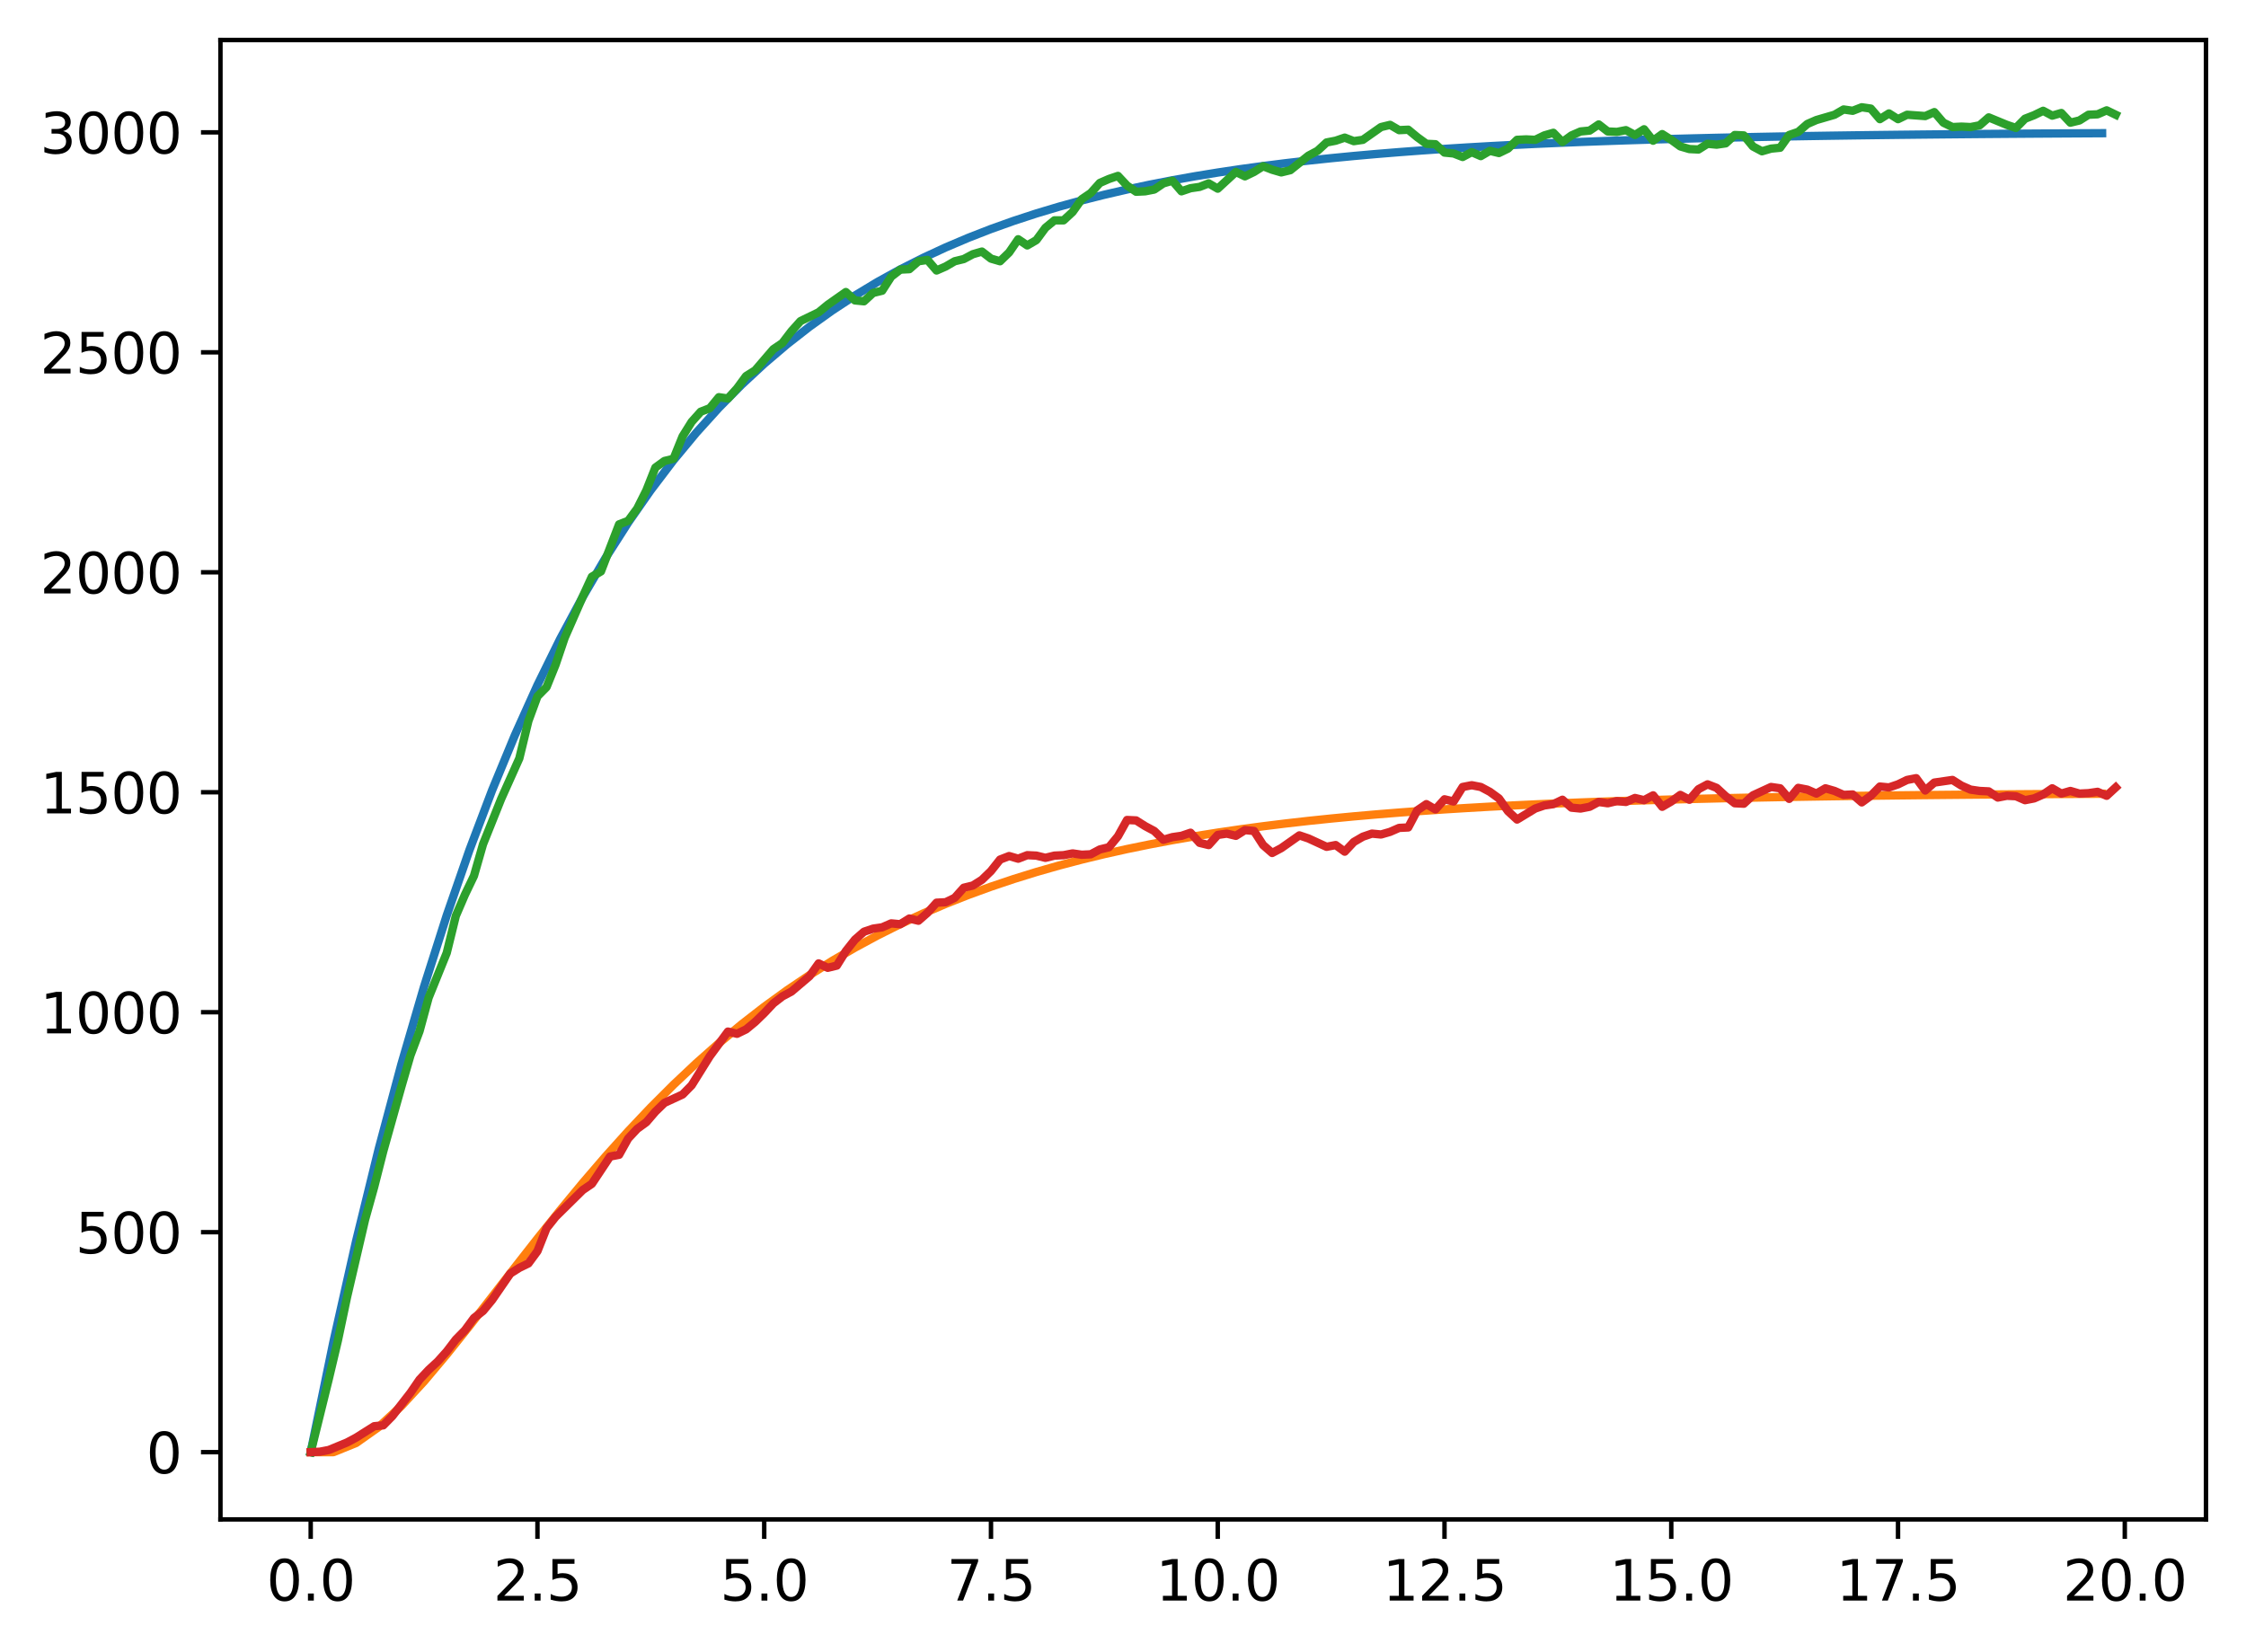 <?xml version="1.0" encoding="utf-8" standalone="no"?>
<!DOCTYPE svg PUBLIC "-//W3C//DTD SVG 1.1//EN"
  "http://www.w3.org/Graphics/SVG/1.1/DTD/svg11.dtd">
<svg xmlns:xlink="http://www.w3.org/1999/xlink" width="403.97pt" height="297.19pt" viewBox="0 0 403.97 297.19" xmlns="http://www.w3.org/2000/svg" version="1.1">
 <defs>
  <style type="text/css">*{stroke-linejoin: round; stroke-linecap: butt}</style>
 </defs>
 <g id="figure_1">
  <g id="patch_1">
   <path d="M 0 297.19 
L 403.97 297.19 
L 403.97 0 
L 0 0 
z
" style="fill: #ffffff"/>
  </g>
  <g id="axes_1">
   <g id="patch_2">
    <path d="M 39.65 273.312 
L 396.77 273.312 
L 396.77 7.2 
L 39.65 7.2 
z
" style="fill: #ffffff"/>
   </g>
   <g id="matplotlib.axis_1">
    <g id="xtick_1">
     <g id="line2d_1">
      <defs>
       <path id="m0cba278c02" d="M 0 0 
L 0 3.5 
" style="stroke: #000000; stroke-width: 0.8"/>
      </defs>
      <g>
       <use xlink:href="#m0cba278c02" x="55.883" y="273.312" style="stroke: #000000; stroke-width: 0.8"/>
      </g>
     </g>
     <g id="text_1">
      <!-- 0.0 -->
      <g transform="translate(47.931 287.91) scale(0.1 -0.1)">
       <defs>
        <path id="DejaVuSans-30" d="M 2034 4250 
Q 1547 4250 1301 3770 
Q 1056 3291 1056 2328 
Q 1056 1369 1301 889 
Q 1547 409 2034 409 
Q 2525 409 2770 889 
Q 3016 1369 3016 2328 
Q 3016 3291 2770 3770 
Q 2525 4250 2034 4250 
z
M 2034 4750 
Q 2819 4750 3233 4129 
Q 3647 3509 3647 2328 
Q 3647 1150 3233 529 
Q 2819 -91 2034 -91 
Q 1250 -91 836 529 
Q 422 1150 422 2328 
Q 422 3509 836 4129 
Q 1250 4750 2034 4750 
z
" transform="scale(0.016)"/>
        <path id="DejaVuSans-2e" d="M 684 794 
L 1344 794 
L 1344 0 
L 684 0 
L 684 794 
z
" transform="scale(0.016)"/>
       </defs>
       <use xlink:href="#DejaVuSans-30"/>
       <use xlink:href="#DejaVuSans-2e" x="63.623"/>
       <use xlink:href="#DejaVuSans-30" x="95.41"/>
      </g>
     </g>
    </g>
    <g id="xtick_2">
     <g id="line2d_2">
      <g>
       <use xlink:href="#m0cba278c02" x="96.668" y="273.312" style="stroke: #000000; stroke-width: 0.8"/>
      </g>
     </g>
     <g id="text_2">
      <!-- 2.5 -->
      <g transform="translate(88.717 287.91) scale(0.1 -0.1)">
       <defs>
        <path id="DejaVuSans-32" d="M 1228 531 
L 3431 531 
L 3431 0 
L 469 0 
L 469 531 
Q 828 903 1448 1529 
Q 2069 2156 2228 2338 
Q 2531 2678 2651 2914 
Q 2772 3150 2772 3378 
Q 2772 3750 2511 3984 
Q 2250 4219 1831 4219 
Q 1534 4219 1204 4116 
Q 875 4013 500 3803 
L 500 4441 
Q 881 4594 1212 4672 
Q 1544 4750 1819 4750 
Q 2544 4750 2975 4387 
Q 3406 4025 3406 3419 
Q 3406 3131 3298 2873 
Q 3191 2616 2906 2266 
Q 2828 2175 2409 1742 
Q 1991 1309 1228 531 
z
" transform="scale(0.016)"/>
        <path id="DejaVuSans-35" d="M 691 4666 
L 3169 4666 
L 3169 4134 
L 1269 4134 
L 1269 2991 
Q 1406 3038 1543 3061 
Q 1681 3084 1819 3084 
Q 2600 3084 3056 2656 
Q 3513 2228 3513 1497 
Q 3513 744 3044 326 
Q 2575 -91 1722 -91 
Q 1428 -91 1123 -41 
Q 819 9 494 109 
L 494 744 
Q 775 591 1075 516 
Q 1375 441 1709 441 
Q 2250 441 2565 725 
Q 2881 1009 2881 1497 
Q 2881 1984 2565 2268 
Q 2250 2553 1709 2553 
Q 1456 2553 1204 2497 
Q 953 2441 691 2322 
L 691 4666 
z
" transform="scale(0.016)"/>
       </defs>
       <use xlink:href="#DejaVuSans-32"/>
       <use xlink:href="#DejaVuSans-2e" x="63.623"/>
       <use xlink:href="#DejaVuSans-35" x="95.41"/>
      </g>
     </g>
    </g>
    <g id="xtick_3">
     <g id="line2d_3">
      <g>
       <use xlink:href="#m0cba278c02" x="137.454" y="273.312" style="stroke: #000000; stroke-width: 0.8"/>
      </g>
     </g>
     <g id="text_3">
      <!-- 5.0 -->
      <g transform="translate(129.503 287.91) scale(0.1 -0.1)">
       <use xlink:href="#DejaVuSans-35"/>
       <use xlink:href="#DejaVuSans-2e" x="63.623"/>
       <use xlink:href="#DejaVuSans-30" x="95.41"/>
      </g>
     </g>
    </g>
    <g id="xtick_4">
     <g id="line2d_4">
      <g>
       <use xlink:href="#m0cba278c02" x="178.24" y="273.312" style="stroke: #000000; stroke-width: 0.8"/>
      </g>
     </g>
     <g id="text_4">
      <!-- 7.5 -->
      <g transform="translate(170.288 287.91) scale(0.1 -0.1)">
       <defs>
        <path id="DejaVuSans-37" d="M 525 4666 
L 3525 4666 
L 3525 4397 
L 1831 0 
L 1172 0 
L 2766 4134 
L 525 4134 
L 525 4666 
z
" transform="scale(0.016)"/>
       </defs>
       <use xlink:href="#DejaVuSans-37"/>
       <use xlink:href="#DejaVuSans-2e" x="63.623"/>
       <use xlink:href="#DejaVuSans-35" x="95.41"/>
      </g>
     </g>
    </g>
    <g id="xtick_5">
     <g id="line2d_5">
      <g>
       <use xlink:href="#m0cba278c02" x="219.026" y="273.312" style="stroke: #000000; stroke-width: 0.8"/>
      </g>
     </g>
     <g id="text_5">
      <!-- 10.0 -->
      <g transform="translate(207.893 287.91) scale(0.1 -0.1)">
       <defs>
        <path id="DejaVuSans-31" d="M 794 531 
L 1825 531 
L 1825 4091 
L 703 3866 
L 703 4441 
L 1819 4666 
L 2450 4666 
L 2450 531 
L 3481 531 
L 3481 0 
L 794 0 
L 794 531 
z
" transform="scale(0.016)"/>
       </defs>
       <use xlink:href="#DejaVuSans-31"/>
       <use xlink:href="#DejaVuSans-30" x="63.623"/>
       <use xlink:href="#DejaVuSans-2e" x="127.246"/>
       <use xlink:href="#DejaVuSans-30" x="159.033"/>
      </g>
     </g>
    </g>
    <g id="xtick_6">
     <g id="line2d_6">
      <g>
       <use xlink:href="#m0cba278c02" x="259.811" y="273.312" style="stroke: #000000; stroke-width: 0.8"/>
      </g>
     </g>
     <g id="text_6">
      <!-- 12.5 -->
      <g transform="translate(248.679 287.91) scale(0.1 -0.1)">
       <use xlink:href="#DejaVuSans-31"/>
       <use xlink:href="#DejaVuSans-32" x="63.623"/>
       <use xlink:href="#DejaVuSans-2e" x="127.246"/>
       <use xlink:href="#DejaVuSans-35" x="159.033"/>
      </g>
     </g>
    </g>
    <g id="xtick_7">
     <g id="line2d_7">
      <g>
       <use xlink:href="#m0cba278c02" x="300.597" y="273.312" style="stroke: #000000; stroke-width: 0.8"/>
      </g>
     </g>
     <g id="text_7">
      <!-- 15.0 -->
      <g transform="translate(289.464 287.91) scale(0.1 -0.1)">
       <use xlink:href="#DejaVuSans-31"/>
       <use xlink:href="#DejaVuSans-35" x="63.623"/>
       <use xlink:href="#DejaVuSans-2e" x="127.246"/>
       <use xlink:href="#DejaVuSans-30" x="159.033"/>
      </g>
     </g>
    </g>
    <g id="xtick_8">
     <g id="line2d_8">
      <g>
       <use xlink:href="#m0cba278c02" x="341.383" y="273.312" style="stroke: #000000; stroke-width: 0.8"/>
      </g>
     </g>
     <g id="text_8">
      <!-- 17.5 -->
      <g transform="translate(330.25 287.91) scale(0.1 -0.1)">
       <use xlink:href="#DejaVuSans-31"/>
       <use xlink:href="#DejaVuSans-37" x="63.623"/>
       <use xlink:href="#DejaVuSans-2e" x="127.246"/>
       <use xlink:href="#DejaVuSans-35" x="159.033"/>
      </g>
     </g>
    </g>
    <g id="xtick_9">
     <g id="line2d_9">
      <g>
       <use xlink:href="#m0cba278c02" x="382.169" y="273.312" style="stroke: #000000; stroke-width: 0.8"/>
      </g>
     </g>
     <g id="text_9">
      <!-- 20.0 -->
      <g transform="translate(371.036 287.91) scale(0.1 -0.1)">
       <use xlink:href="#DejaVuSans-32"/>
       <use xlink:href="#DejaVuSans-30" x="63.623"/>
       <use xlink:href="#DejaVuSans-2e" x="127.246"/>
       <use xlink:href="#DejaVuSans-30" x="159.033"/>
      </g>
     </g>
    </g>
   </g>
   <g id="matplotlib.axis_2">
    <g id="ytick_1">
     <g id="line2d_10">
      <defs>
       <path id="m0718b277a9" d="M 0 0 
L -3.5 0 
" style="stroke: #000000; stroke-width: 0.8"/>
      </defs>
      <g>
       <use xlink:href="#m0718b277a9" x="39.65" y="261.216" style="stroke: #000000; stroke-width: 0.8"/>
      </g>
     </g>
     <g id="text_10">
      <!-- 0 -->
      <g transform="translate(26.288 265.015) scale(0.1 -0.1)">
       <use xlink:href="#DejaVuSans-30"/>
      </g>
     </g>
    </g>
    <g id="ytick_2">
     <g id="line2d_11">
      <g>
       <use xlink:href="#m0718b277a9" x="39.65" y="221.648" style="stroke: #000000; stroke-width: 0.8"/>
      </g>
     </g>
     <g id="text_11">
      <!-- 500 -->
      <g transform="translate(13.562 225.447) scale(0.1 -0.1)">
       <use xlink:href="#DejaVuSans-35"/>
       <use xlink:href="#DejaVuSans-30" x="63.623"/>
       <use xlink:href="#DejaVuSans-30" x="127.246"/>
      </g>
     </g>
    </g>
    <g id="ytick_3">
     <g id="line2d_12">
      <g>
       <use xlink:href="#m0718b277a9" x="39.65" y="182.08" style="stroke: #000000; stroke-width: 0.8"/>
      </g>
     </g>
     <g id="text_12">
      <!-- 1000 -->
      <g transform="translate(7.2 185.879) scale(0.1 -0.1)">
       <use xlink:href="#DejaVuSans-31"/>
       <use xlink:href="#DejaVuSans-30" x="63.623"/>
       <use xlink:href="#DejaVuSans-30" x="127.246"/>
       <use xlink:href="#DejaVuSans-30" x="190.869"/>
      </g>
     </g>
    </g>
    <g id="ytick_4">
     <g id="line2d_13">
      <g>
       <use xlink:href="#m0718b277a9" x="39.65" y="142.511" style="stroke: #000000; stroke-width: 0.8"/>
      </g>
     </g>
     <g id="text_13">
      <!-- 1500 -->
      <g transform="translate(7.2 146.311) scale(0.1 -0.1)">
       <use xlink:href="#DejaVuSans-31"/>
       <use xlink:href="#DejaVuSans-35" x="63.623"/>
       <use xlink:href="#DejaVuSans-30" x="127.246"/>
       <use xlink:href="#DejaVuSans-30" x="190.869"/>
      </g>
     </g>
    </g>
    <g id="ytick_5">
     <g id="line2d_14">
      <g>
       <use xlink:href="#m0718b277a9" x="39.65" y="102.943" style="stroke: #000000; stroke-width: 0.8"/>
      </g>
     </g>
     <g id="text_14">
      <!-- 2000 -->
      <g transform="translate(7.2 106.742) scale(0.1 -0.1)">
       <use xlink:href="#DejaVuSans-32"/>
       <use xlink:href="#DejaVuSans-30" x="63.623"/>
       <use xlink:href="#DejaVuSans-30" x="127.246"/>
       <use xlink:href="#DejaVuSans-30" x="190.869"/>
      </g>
     </g>
    </g>
    <g id="ytick_6">
     <g id="line2d_15">
      <g>
       <use xlink:href="#m0718b277a9" x="39.65" y="63.375" style="stroke: #000000; stroke-width: 0.8"/>
      </g>
     </g>
     <g id="text_15">
      <!-- 2500 -->
      <g transform="translate(7.2 67.174) scale(0.1 -0.1)">
       <use xlink:href="#DejaVuSans-32"/>
       <use xlink:href="#DejaVuSans-35" x="63.623"/>
       <use xlink:href="#DejaVuSans-30" x="127.246"/>
       <use xlink:href="#DejaVuSans-30" x="190.869"/>
      </g>
     </g>
    </g>
    <g id="ytick_7">
     <g id="line2d_16">
      <g>
       <use xlink:href="#m0718b277a9" x="39.65" y="23.807" style="stroke: #000000; stroke-width: 0.8"/>
      </g>
     </g>
     <g id="text_16">
      <!-- 3000 -->
      <g transform="translate(7.2 27.606) scale(0.1 -0.1)">
       <defs>
        <path id="DejaVuSans-33" d="M 2597 2516 
Q 3050 2419 3304 2112 
Q 3559 1806 3559 1356 
Q 3559 666 3084 287 
Q 2609 -91 1734 -91 
Q 1441 -91 1130 -33 
Q 819 25 488 141 
L 488 750 
Q 750 597 1062 519 
Q 1375 441 1716 441 
Q 2309 441 2620 675 
Q 2931 909 2931 1356 
Q 2931 1769 2642 2001 
Q 2353 2234 1838 2234 
L 1294 2234 
L 1294 2753 
L 1863 2753 
Q 2328 2753 2575 2939 
Q 2822 3125 2822 3475 
Q 2822 3834 2567 4026 
Q 2313 4219 1838 4219 
Q 1578 4219 1281 4162 
Q 984 4106 628 3988 
L 628 4550 
Q 988 4650 1302 4700 
Q 1616 4750 1894 4750 
Q 2613 4750 3031 4423 
Q 3450 4097 3450 3541 
Q 3450 3153 3228 2886 
Q 3006 2619 2597 2516 
z
" transform="scale(0.016)"/>
       </defs>
       <use xlink:href="#DejaVuSans-33"/>
       <use xlink:href="#DejaVuSans-30" x="63.623"/>
       <use xlink:href="#DejaVuSans-30" x="127.246"/>
       <use xlink:href="#DejaVuSans-30" x="190.869"/>
      </g>
     </g>
    </g>
   </g>
   <g id="line2d_17">
    <path d="M 55.883 261.216 
L 59.961 241.432 
L 64.04 223.296 
L 68.118 206.67 
L 72.197 191.43 
L 76.276 177.459 
L 80.354 164.652 
L 84.433 152.912 
L 88.511 142.149 
L 92.59 132.283 
L 96.668 123.239 
L 100.747 114.949 
L 104.826 107.349 
L 108.904 100.382 
L 112.983 93.995 
L 117.061 88.141 
L 121.14 82.774 
L 125.218 77.854 
L 129.297 73.344 
L 133.376 69.209 
L 137.454 65.419 
L 141.533 61.945 
L 145.611 58.76 
L 149.69 55.841 
L 153.769 53.164 
L 157.847 50.711 
L 161.926 48.462 
L 166.004 46.4 
L 170.083 44.51 
L 174.161 42.778 
L 178.24 41.19 
L 182.319 39.734 
L 186.397 38.399 
L 190.476 37.176 
L 194.554 36.054 
L 198.633 35.026 
L 202.711 34.084 
L 206.79 33.22 
L 210.869 32.428 
L 214.947 31.702 
L 219.026 31.036 
L 223.104 30.426 
L 227.183 29.867 
L 231.261 29.354 
L 235.34 28.884 
L 239.419 28.453 
L 243.497 28.058 
L 247.576 27.696 
L 251.654 27.364 
L 255.733 27.06 
L 259.811 26.781 
L 263.89 26.525 
L 267.969 26.291 
L 272.047 26.076 
L 276.126 25.879 
L 280.204 25.699 
L 284.283 25.533 
L 288.361 25.381 
L 292.44 25.242 
L 296.519 25.115 
L 300.597 24.998 
L 304.676 24.891 
L 308.754 24.793 
L 312.833 24.703 
L 316.912 24.62 
L 320.99 24.544 
L 325.069 24.475 
L 329.147 24.411 
L 333.226 24.353 
L 337.304 24.3 
L 341.383 24.251 
L 345.462 24.206 
L 349.54 24.165 
L 353.619 24.127 
L 357.697 24.092 
L 361.776 24.061 
L 365.854 24.032 
L 369.933 24.005 
L 374.012 23.981 
L 378.09 23.958 
" clip-path="url(#pe96c69f171)" style="fill: none; stroke: #1f77b4; stroke-width: 1.5; stroke-linecap: square"/>
   </g>
   <g id="line2d_18">
    <path d="M 55.883 261.216 
L 59.961 261.216 
L 64.04 259.568 
L 68.118 256.684 
L 72.197 252.896 
L 76.276 248.47 
L 80.354 243.617 
L 84.433 238.507 
L 88.511 233.271 
L 92.59 228.011 
L 96.668 222.806 
L 100.747 217.716 
L 104.826 212.783 
L 108.904 208.04 
L 112.983 203.507 
L 117.061 199.197 
L 121.14 195.119 
L 125.218 191.273 
L 129.297 187.658 
L 133.376 184.271 
L 137.454 181.103 
L 141.533 178.148 
L 145.611 175.396 
L 149.69 172.838 
L 153.769 170.463 
L 157.847 168.261 
L 161.926 166.221 
L 166.004 164.334 
L 170.083 162.59 
L 174.161 160.98 
L 178.24 159.493 
L 182.319 158.122 
L 186.397 156.858 
L 190.476 155.694 
L 194.554 154.622 
L 198.633 153.635 
L 202.711 152.727 
L 206.79 151.892 
L 210.869 151.124 
L 214.947 150.419 
L 219.026 149.77 
L 223.104 149.174 
L 227.183 148.627 
L 231.261 148.124 
L 235.34 147.662 
L 239.419 147.238 
L 243.497 146.849 
L 247.576 146.492 
L 251.654 146.164 
L 255.733 145.864 
L 259.811 145.588 
L 263.89 145.335 
L 267.969 145.102 
L 272.047 144.889 
L 276.126 144.694 
L 280.204 144.514 
L 284.283 144.35 
L 288.361 144.199 
L 292.44 144.061 
L 296.519 143.934 
L 300.597 143.818 
L 304.676 143.711 
L 308.754 143.613 
L 312.833 143.524 
L 316.912 143.441 
L 320.99 143.366 
L 325.069 143.297 
L 329.147 143.233 
L 333.226 143.175 
L 337.304 143.122 
L 341.383 143.073 
L 345.462 143.028 
L 349.54 142.987 
L 353.619 142.95 
L 357.697 142.915 
L 361.776 142.883 
L 365.854 142.854 
L 369.933 142.828 
L 374.012 142.804 
L 378.09 142.781 
" clip-path="url(#pe96c69f171)" style="fill: none; stroke: #ff7f0e; stroke-width: 1.5; stroke-linecap: square"/>
   </g>
   <g id="line2d_19">
    <path d="M 55.883 261.216 
L 59.146 248 
L 60.777 241.115 
L 62.408 233.36 
L 65.671 219.353 
L 67.303 213.497 
L 68.934 207.087 
L 72.197 195.454 
L 73.828 189.835 
L 75.46 185.482 
L 77.091 179.468 
L 80.354 171.396 
L 81.986 164.749 
L 83.617 160.95 
L 85.248 157.547 
L 86.88 151.849 
L 90.143 143.698 
L 93.406 136.418 
L 95.037 129.691 
L 96.668 125.26 
L 98.3 123.598 
L 99.931 119.562 
L 101.563 114.735 
L 104.826 107.296 
L 106.457 103.735 
L 108.088 102.785 
L 111.351 94.317 
L 112.983 93.684 
L 114.614 91.468 
L 116.246 88.224 
L 117.877 84.109 
L 119.508 82.922 
L 121.14 82.526 
L 122.771 78.49 
L 124.403 75.879 
L 126.034 74.058 
L 127.666 73.425 
L 129.297 71.447 
L 130.929 71.684 
L 132.56 69.864 
L 134.191 67.648 
L 135.823 66.62 
L 139.086 62.821 
L 140.717 61.713 
L 142.349 59.576 
L 143.98 57.756 
L 147.243 56.174 
L 148.874 54.828 
L 152.137 52.533 
L 153.769 54.037 
L 155.4 54.195 
L 157.031 52.692 
L 158.663 52.296 
L 160.294 49.764 
L 161.926 48.497 
L 163.557 48.418 
L 165.189 46.994 
L 166.82 46.756 
L 168.451 48.656 
L 170.083 47.943 
L 171.714 46.994 
L 173.346 46.598 
L 174.977 45.728 
L 176.609 45.253 
L 178.24 46.519 
L 179.871 46.994 
L 181.503 45.411 
L 183.134 43.037 
L 184.766 44.145 
L 186.397 43.195 
L 188.029 40.979 
L 189.66 39.634 
L 191.291 39.634 
L 192.923 38.13 
L 194.554 35.836 
L 196.186 34.728 
L 197.817 32.907 
L 199.449 32.195 
L 201.08 31.641 
L 202.711 33.382 
L 204.343 34.49 
L 205.974 34.411 
L 207.606 34.095 
L 209.237 32.987 
L 210.869 32.512 
L 212.5 34.411 
L 214.131 33.857 
L 215.763 33.62 
L 217.394 32.987 
L 219.026 33.936 
L 222.289 30.929 
L 223.92 31.72 
L 225.551 30.929 
L 227.183 29.9 
L 228.814 30.533 
L 230.446 31.008 
L 232.077 30.613 
L 235.34 28.001 
L 236.971 27.131 
L 238.603 25.627 
L 240.234 25.31 
L 241.866 24.756 
L 243.497 25.39 
L 245.129 25.152 
L 248.391 22.857 
L 250.023 22.461 
L 251.654 23.411 
L 253.286 23.332 
L 254.917 24.677 
L 256.549 25.864 
L 258.18 25.943 
L 259.811 27.447 
L 261.443 27.605 
L 263.074 28.238 
L 264.706 27.368 
L 266.337 28.08 
L 267.969 27.131 
L 269.6 27.526 
L 271.231 26.735 
L 272.863 25.152 
L 274.494 25.073 
L 276.126 25.152 
L 277.757 24.361 
L 279.389 23.886 
L 281.02 25.548 
L 282.651 24.361 
L 284.283 23.649 
L 285.914 23.49 
L 287.546 22.382 
L 289.177 23.649 
L 290.809 23.728 
L 292.44 23.411 
L 294.071 24.282 
L 295.703 23.253 
L 297.334 25.31 
L 298.966 24.123 
L 300.597 25.152 
L 302.229 26.339 
L 303.86 26.814 
L 305.491 26.893 
L 307.123 25.864 
L 308.754 26.023 
L 310.386 25.785 
L 312.017 24.282 
L 313.649 24.361 
L 315.28 26.339 
L 316.912 27.21 
L 318.543 26.735 
L 320.174 26.577 
L 321.806 24.282 
L 323.437 23.728 
L 325.069 22.303 
L 326.7 21.591 
L 329.963 20.641 
L 331.594 19.692 
L 333.226 19.929 
L 334.857 19.296 
L 336.489 19.533 
L 338.12 21.433 
L 339.752 20.404 
L 341.383 21.433 
L 343.014 20.641 
L 346.277 20.879 
L 347.909 20.166 
L 349.54 22.066 
L 351.172 22.857 
L 352.803 22.778 
L 354.434 22.857 
L 356.066 22.541 
L 357.697 21.116 
L 360.96 22.461 
L 362.592 23.015 
L 364.223 21.354 
L 365.854 20.72 
L 367.486 19.929 
L 369.117 20.8 
L 370.749 20.325 
L 372.38 22.066 
L 374.012 21.67 
L 375.643 20.641 
L 377.274 20.562 
L 378.906 19.85 
L 380.537 20.641 
L 380.537 20.641 
" clip-path="url(#pe96c69f171)" style="fill: none; stroke: #2ca02c; stroke-width: 1.5; stroke-linecap: square"/>
   </g>
   <g id="line2d_20">
    <path d="M 55.883 261.216 
L 57.514 261.137 
L 59.146 260.82 
L 62.408 259.475 
L 64.04 258.604 
L 67.303 256.547 
L 68.934 256.389 
L 70.566 254.727 
L 73.828 250.533 
L 75.46 248.158 
L 77.091 246.417 
L 78.723 244.914 
L 80.354 243.094 
L 81.986 240.957 
L 83.617 239.295 
L 85.248 237.079 
L 86.88 235.813 
L 88.511 233.835 
L 91.774 229.087 
L 93.406 228.058 
L 95.037 227.266 
L 96.668 225.051 
L 98.3 220.936 
L 99.931 218.878 
L 104.826 214.051 
L 106.457 212.943 
L 109.72 208.036 
L 111.351 207.72 
L 112.983 204.792 
L 114.614 203.051 
L 116.246 201.864 
L 117.877 199.964 
L 119.508 198.382 
L 122.771 196.878 
L 124.403 195.216 
L 127.666 189.993 
L 130.929 185.562 
L 132.56 185.957 
L 134.191 185.166 
L 135.823 183.821 
L 137.454 182.238 
L 139.086 180.497 
L 140.717 179.231 
L 142.349 178.36 
L 145.611 175.59 
L 147.243 173.295 
L 148.874 174.087 
L 150.506 173.691 
L 152.137 171.08 
L 153.769 169.022 
L 155.4 167.598 
L 157.031 167.044 
L 158.663 166.806 
L 160.294 166.094 
L 161.926 166.252 
L 163.557 165.224 
L 165.189 165.619 
L 166.82 164.195 
L 168.451 162.375 
L 170.083 162.295 
L 171.714 161.504 
L 173.346 159.684 
L 174.977 159.288 
L 176.609 158.26 
L 178.24 156.677 
L 179.871 154.619 
L 181.503 153.986 
L 183.134 154.461 
L 184.766 153.828 
L 186.397 153.907 
L 188.029 154.303 
L 189.66 153.907 
L 191.291 153.828 
L 192.923 153.511 
L 194.554 153.749 
L 196.186 153.67 
L 197.817 152.799 
L 199.449 152.403 
L 201.08 150.425 
L 202.711 147.497 
L 204.343 147.576 
L 205.974 148.605 
L 207.606 149.475 
L 209.237 151.058 
L 210.869 150.583 
L 212.5 150.346 
L 214.131 149.792 
L 215.763 151.612 
L 217.394 152.008 
L 219.026 150.188 
L 220.657 149.95 
L 222.289 150.346 
L 223.92 149.317 
L 225.551 149.475 
L 227.183 152.008 
L 228.814 153.432 
L 230.446 152.562 
L 233.709 150.267 
L 235.34 150.821 
L 238.603 152.324 
L 240.234 152.008 
L 241.866 153.195 
L 243.497 151.454 
L 245.129 150.504 
L 246.76 149.95 
L 248.391 150.108 
L 250.023 149.634 
L 251.654 148.921 
L 253.286 148.842 
L 254.917 145.756 
L 256.549 144.648 
L 258.18 145.598 
L 259.811 143.778 
L 261.443 144.173 
L 263.074 141.562 
L 264.706 141.245 
L 266.337 141.562 
L 267.969 142.432 
L 269.6 143.619 
L 271.231 145.914 
L 272.863 147.418 
L 276.126 145.439 
L 277.757 144.885 
L 279.389 144.648 
L 281.02 143.857 
L 282.651 145.281 
L 284.283 145.439 
L 285.914 145.123 
L 287.546 144.252 
L 289.177 144.49 
L 290.809 144.094 
L 292.44 144.252 
L 294.071 143.54 
L 295.703 143.936 
L 297.334 143.065 
L 298.966 145.123 
L 300.597 144.173 
L 302.229 142.986 
L 303.86 143.857 
L 305.491 141.957 
L 307.123 141.087 
L 308.754 141.72 
L 310.386 143.224 
L 312.017 144.49 
L 313.649 144.569 
L 315.28 143.065 
L 318.543 141.562 
L 320.174 141.799 
L 321.806 143.698 
L 323.437 141.72 
L 325.069 142.037 
L 326.7 142.749 
L 328.332 141.799 
L 329.963 142.274 
L 331.594 142.986 
L 333.226 142.907 
L 334.857 144.332 
L 336.489 143.144 
L 338.12 141.483 
L 339.752 141.641 
L 341.383 141.087 
L 343.014 140.296 
L 344.646 139.979 
L 346.277 142.195 
L 347.909 140.77 
L 351.172 140.296 
L 352.803 141.324 
L 354.434 142.037 
L 356.066 142.274 
L 357.697 142.353 
L 359.329 143.461 
L 360.96 143.144 
L 362.592 143.224 
L 364.223 143.936 
L 365.854 143.619 
L 367.486 142.907 
L 369.117 141.799 
L 370.749 142.749 
L 372.38 142.274 
L 374.012 142.749 
L 375.643 142.67 
L 377.274 142.432 
L 378.906 143.144 
L 380.537 141.641 
L 380.537 141.641 
" clip-path="url(#pe96c69f171)" style="fill: none; stroke: #d62728; stroke-width: 1.5; stroke-linecap: square"/>
   </g>
   <g id="patch_3">
    <path d="M 39.65 273.312 
L 39.65 7.2 
" style="fill: none; stroke: #000000; stroke-width: 0.8; stroke-linejoin: miter; stroke-linecap: square"/>
   </g>
   <g id="patch_4">
    <path d="M 396.77 273.312 
L 396.77 7.2 
" style="fill: none; stroke: #000000; stroke-width: 0.8; stroke-linejoin: miter; stroke-linecap: square"/>
   </g>
   <g id="patch_5">
    <path d="M 39.65 273.312 
L 396.77 273.312 
" style="fill: none; stroke: #000000; stroke-width: 0.8; stroke-linejoin: miter; stroke-linecap: square"/>
   </g>
   <g id="patch_6">
    <path d="M 39.65 7.2 
L 396.77 7.2 
" style="fill: none; stroke: #000000; stroke-width: 0.8; stroke-linejoin: miter; stroke-linecap: square"/>
   </g>
  </g>
 </g>
 <defs>
  <clipPath id="pe96c69f171">
   <rect x="39.65" y="7.2" width="357.12" height="266.112"/>
  </clipPath>
 </defs>
</svg>
